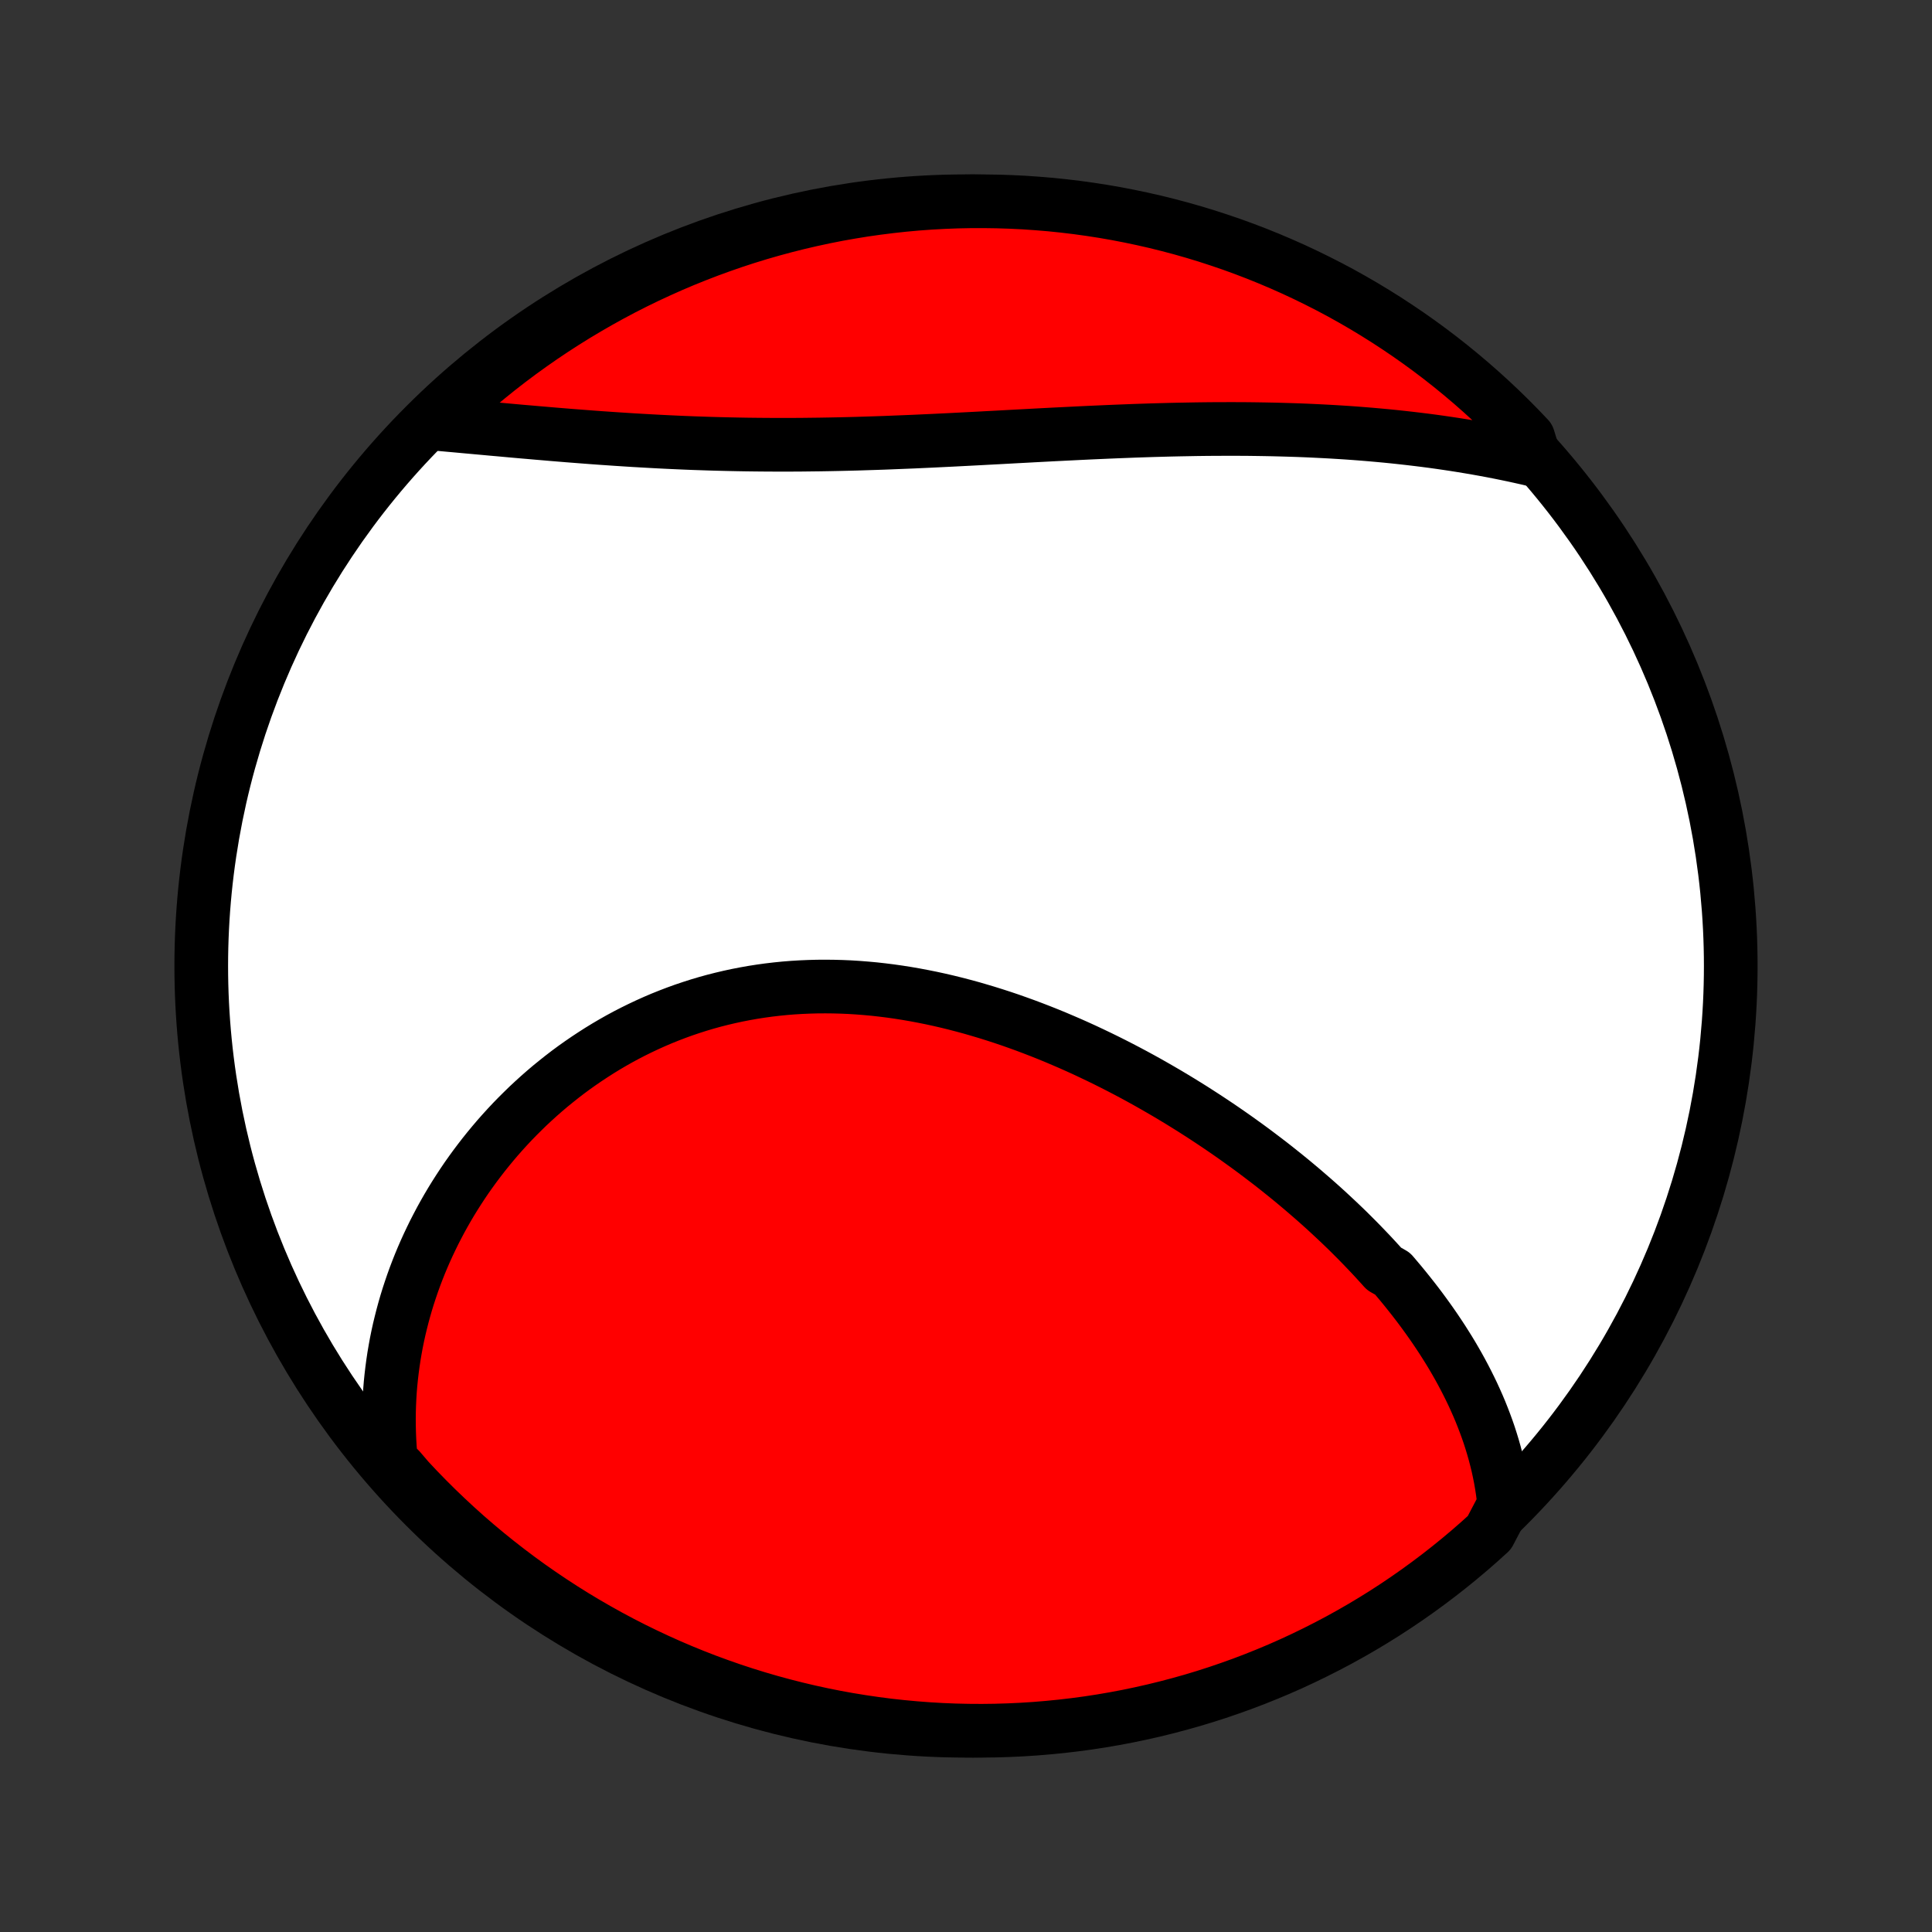 <?xml version="1.0" encoding="utf-8" standalone="no"?>
<!DOCTYPE svg PUBLIC "-//W3C//DTD SVG 1.1//EN"
  "http://www.w3.org/Graphics/SVG/1.1/DTD/svg11.dtd">
<!-- Created with matplotlib (http://matplotlib.org/) -->
<svg height="72pt" version="1.1" viewBox="0 0 72 72" width="72pt" xmlns="http://www.w3.org/2000/svg" xmlns:xlink="http://www.w3.org/1999/xlink">
 <rect x="0" y="0" width="72" height="72" fill="#333333" stroke="none"/>
 <defs>
  <style type="text/css">
*{stroke-linecap:butt;stroke-linejoin:round;}
  </style>
 </defs>
 <g id="figure_1">
  <g id="patch_1">
   <path d="
M0 72
L72 72
L72 0
L0 0
z
" style="fill:none;"/>
  </g>
  <g id="axes_1">
   <g id="PatchCollection_1">
    <defs>
     <path d="
M36 -7.5
C43.558 -7.5 50.808 -10.503 56.153 -15.848
C61.497 -21.192 64.5 -28.442 64.5 -36
C64.5 -43.558 61.497 -50.808 56.153 -56.153
C50.808 -61.497 43.558 -64.5 36 -64.5
C28.442 -64.5 21.192 -61.497 15.848 -56.153
C10.503 -50.808 7.5 -43.558 7.5 -36
C7.5 -28.442 10.503 -21.192 15.848 -15.848
C21.192 -10.503 28.442 -7.5 36 -7.5
z
" id="C0_0_a811fe30f3"/>
     <path d="
M56.056 -15.936
L56.03 -16.182
L55.998 -16.425
L55.961 -16.666
L55.919 -16.906
L55.872 -17.142
L55.821 -17.377
L55.764 -17.61
L55.704 -17.84
L55.639 -18.069
L55.57 -18.296
L55.498 -18.52
L55.421 -18.743
L55.34 -18.964
L55.256 -19.183
L55.169 -19.401
L55.078 -19.616
L54.983 -19.83
L54.886 -20.042
L54.785 -20.252
L54.681 -20.461
L54.574 -20.669
L54.465 -20.874
L54.352 -21.079
L54.237 -21.281
L54.119 -21.483
L53.998 -21.683
L53.874 -21.881
L53.749 -22.078
L53.62 -22.274
L53.489 -22.469
L53.356 -22.662
L53.22 -22.854
L53.082 -23.045
L52.942 -23.235
L52.799 -23.424
L52.654 -23.611
L52.507 -23.797
L52.358 -23.983
L52.207 -24.167
L52.053 -24.35
L51.898 -24.533
L51.58 -24.714
L51.418 -24.894
L51.254 -25.073
L51.088 -25.252
L50.919 -25.429
L50.749 -25.606
L50.577 -25.782
L50.403 -25.956
L50.227 -26.131
L50.048 -26.304
L49.868 -26.476
L49.685 -26.647
L49.501 -26.818
L49.315 -26.988
L49.126 -27.157
L48.936 -27.325
L48.743 -27.492
L48.549 -27.659
L48.352 -27.825
L48.154 -27.99
L47.953 -28.154
L47.75 -28.317
L47.546 -28.48
L47.339 -28.642
L47.13 -28.802
L46.919 -28.962
L46.706 -29.122
L46.491 -29.28
L46.273 -29.437
L46.054 -29.594
L45.833 -29.749
L45.609 -29.904
L45.383 -30.058
L45.155 -30.21
L44.925 -30.362
L44.693 -30.512
L44.459 -30.662
L44.222 -30.81
L43.984 -30.957
L43.743 -31.103
L43.5 -31.248
L43.255 -31.391
L43.008 -31.533
L42.759 -31.674
L42.508 -31.813
L42.254 -31.951
L41.998 -32.087
L41.741 -32.221
L41.481 -32.354
L41.219 -32.485
L40.955 -32.614
L40.689 -32.741
L40.421 -32.867
L40.151 -32.99
L39.879 -33.111
L39.605 -33.229
L39.33 -33.346
L39.052 -33.46
L38.773 -33.571
L38.491 -33.68
L38.209 -33.786
L37.924 -33.889
L37.638 -33.99
L37.35 -34.087
L37.06 -34.181
L36.769 -34.272
L36.477 -34.359
L36.183 -34.444
L35.888 -34.524
L35.592 -34.601
L35.295 -34.674
L34.996 -34.743
L34.697 -34.808
L34.397 -34.868
L34.096 -34.925
L33.794 -34.977
L33.491 -35.025
L33.188 -35.068
L32.885 -35.106
L32.581 -35.14
L32.277 -35.168
L31.973 -35.192
L31.669 -35.211
L31.365 -35.224
L31.061 -35.232
L30.758 -35.235
L30.455 -35.233
L30.152 -35.225
L29.85 -35.212
L29.549 -35.194
L29.249 -35.17
L28.95 -35.14
L28.651 -35.105
L28.354 -35.064
L28.059 -35.018
L27.765 -34.966
L27.472 -34.909
L27.181 -34.846
L26.892 -34.778
L26.605 -34.705
L26.32 -34.626
L26.037 -34.542
L25.756 -34.452
L25.477 -34.358
L25.201 -34.258
L24.927 -34.153
L24.656 -34.044
L24.387 -33.929
L24.122 -33.81
L23.859 -33.686
L23.599 -33.558
L23.341 -33.425
L23.087 -33.288
L22.836 -33.146
L22.589 -33.001
L22.344 -32.851
L22.103 -32.697
L21.865 -32.54
L21.63 -32.379
L21.399 -32.215
L21.171 -32.047
L20.947 -31.875
L20.727 -31.7
L20.509 -31.523
L20.296 -31.342
L20.086 -31.158
L19.88 -30.971
L19.677 -30.782
L19.479 -30.589
L19.284 -30.395
L19.092 -30.198
L18.905 -29.998
L18.721 -29.796
L18.541 -29.592
L18.365 -29.385
L18.193 -29.177
L18.024 -28.966
L17.86 -28.754
L17.699 -28.54
L17.542 -28.324
L17.388 -28.106
L17.239 -27.886
L17.094 -27.665
L16.952 -27.442
L16.814 -27.218
L16.68 -26.992
L16.55 -26.764
L16.424 -26.536
L16.302 -26.305
L16.183 -26.074
L16.069 -25.841
L15.958 -25.607
L15.851 -25.372
L15.748 -25.135
L15.649 -24.897
L15.554 -24.658
L15.463 -24.418
L15.376 -24.177
L15.293 -23.934
L15.213 -23.69
L15.138 -23.446
L15.067 -23.2
L15 -22.953
L14.937 -22.705
L14.877 -22.456
L14.822 -22.206
L14.771 -21.955
L14.725 -21.703
L14.682 -21.45
L14.644 -21.195
L14.61 -20.94
L14.58 -20.684
L14.554 -20.426
L14.533 -20.168
L14.517 -19.909
L14.505 -19.648
L14.497 -19.386
L14.494 -19.124
L14.496 -18.86
L14.502 -18.595
L14.513 -18.329
L14.529 -18.063
L14.55 -17.795
L14.576 -17.526
L14.882 -17.256
L15.219 -16.862
L15.562 -16.496
L15.912 -16.137
L16.268 -15.783
L16.63 -15.436
L16.998 -15.094
L17.371 -14.759
L17.75 -14.431
L18.135 -14.109
L18.526 -13.794
L18.921 -13.486
L19.322 -13.184
L19.728 -12.889
L20.139 -12.602
L20.554 -12.322
L20.975 -12.048
L21.4 -11.782
L21.829 -11.524
L22.263 -11.273
L22.701 -11.029
L23.143 -10.793
L23.588 -10.565
L24.038 -10.345
L24.491 -10.132
L24.948 -9.927
L25.408 -9.73
L25.872 -9.541
L26.338 -9.36
L26.808 -9.188
L27.28 -9.023
L27.755 -8.867
L28.232 -8.719
L28.712 -8.579
L29.194 -8.448
L29.678 -8.325
L30.164 -8.21
L30.651 -8.104
L31.141 -8.006
L31.632 -7.917
L32.124 -7.837
L32.617 -7.765
L33.112 -7.701
L33.607 -7.647
L34.103 -7.601
L34.599 -7.563
L35.096 -7.534
L35.594 -7.514
L36.091 -7.503
L36.589 -7.5
L37.086 -7.506
L37.583 -7.521
L38.079 -7.544
L38.575 -7.576
L39.07 -7.617
L39.564 -7.666
L40.057 -7.724
L40.548 -7.79
L41.039 -7.865
L41.528 -7.949
L42.015 -8.041
L42.5 -8.142
L42.983 -8.251
L43.464 -8.369
L43.943 -8.495
L44.42 -8.629
L44.894 -8.772
L45.365 -8.923
L45.833 -9.083
L46.299 -9.25
L46.761 -9.426
L47.22 -9.61
L47.675 -9.801
L48.127 -10.001
L48.575 -10.209
L49.02 -10.425
L49.46 -10.648
L49.897 -10.879
L50.329 -11.118
L50.757 -11.364
L51.18 -11.618
L51.599 -11.879
L52.013 -12.148
L52.422 -12.424
L52.826 -12.707
L53.224 -12.997
L53.618 -13.294
L54.006 -13.598
L54.389 -13.909
L54.766 -14.226
L55.138 -14.551
L55.504 -14.882
z
" id="C0_1_b0e4b68ebd"/>
     <path d="
M57.21 -54.852
L56.944 -54.914
L56.676 -54.974
L56.408 -55.033
L56.139 -55.089
L55.868 -55.144
L55.596 -55.197
L55.323 -55.248
L55.049 -55.297
L54.774 -55.344
L54.498 -55.39
L54.22 -55.434
L53.941 -55.476
L53.66 -55.517
L53.379 -55.556
L53.096 -55.593
L52.812 -55.628
L52.526 -55.662
L52.239 -55.694
L51.951 -55.725
L51.661 -55.754
L51.37 -55.781
L51.078 -55.807
L50.784 -55.831
L50.488 -55.854
L50.191 -55.875
L49.893 -55.894
L49.593 -55.912
L49.292 -55.928
L48.989 -55.943
L48.685 -55.957
L48.38 -55.969
L48.072 -55.979
L47.764 -55.988
L47.454 -55.996
L47.142 -56.002
L46.829 -56.007
L46.514 -56.011
L46.198 -56.013
L45.88 -56.014
L45.561 -56.013
L45.24 -56.012
L44.918 -56.009
L44.595 -56.005
L44.27 -55.999
L43.944 -55.993
L43.616 -55.986
L43.287 -55.977
L42.956 -55.968
L42.625 -55.957
L42.292 -55.946
L41.957 -55.933
L41.622 -55.92
L41.285 -55.906
L40.947 -55.891
L40.608 -55.876
L40.268 -55.86
L39.927 -55.843
L39.585 -55.826
L39.242 -55.809
L38.898 -55.791
L38.554 -55.773
L38.208 -55.754
L37.862 -55.736
L37.515 -55.717
L37.168 -55.698
L36.82 -55.68
L36.472 -55.661
L36.123 -55.643
L35.774 -55.625
L35.425 -55.607
L35.075 -55.59
L34.725 -55.573
L34.376 -55.557
L34.026 -55.541
L33.677 -55.527
L33.327 -55.513
L32.978 -55.499
L32.63 -55.487
L32.281 -55.476
L31.933 -55.465
L31.586 -55.456
L31.239 -55.448
L30.894 -55.441
L30.548 -55.435
L30.204 -55.431
L29.861 -55.427
L29.518 -55.425
L29.177 -55.424
L28.837 -55.425
L28.498 -55.427
L28.161 -55.43
L27.825 -55.434
L27.49 -55.44
L27.156 -55.447
L26.825 -55.455
L26.494 -55.464
L26.166 -55.475
L25.839 -55.486
L25.514 -55.499
L25.191 -55.513
L24.869 -55.528
L24.55 -55.544
L24.232 -55.561
L23.917 -55.579
L23.603 -55.597
L23.292 -55.617
L22.983 -55.637
L22.676 -55.658
L22.371 -55.679
L22.068 -55.701
L21.768 -55.724
L21.47 -55.747
L21.174 -55.77
L20.88 -55.794
L20.589 -55.818
L20.3 -55.843
L20.014 -55.867
L19.73 -55.892
L19.448 -55.916
L19.169 -55.941
L18.892 -55.966
L18.618 -55.991
L18.346 -56.015
L18.076 -56.04
L17.809 -56.064
L17.545 -56.088
L17.282 -56.112
L17.023 -56.136
L16.765 -56.159
L16.51 -56.182
L16.258 -56.205
L16.322 -56.227
L16.685 -56.616
L17.053 -56.956
L17.428 -57.29
L17.808 -57.618
L18.194 -57.938
L18.585 -58.253
L18.981 -58.56
L19.383 -58.861
L19.789 -59.154
L20.201 -59.441
L20.617 -59.72
L21.038 -59.992
L21.464 -60.257
L21.894 -60.514
L22.328 -60.764
L22.767 -61.007
L23.209 -61.242
L23.656 -61.469
L24.106 -61.688
L24.56 -61.899
L25.017 -62.103
L25.478 -62.299
L25.942 -62.486
L26.409 -62.666
L26.878 -62.837
L27.351 -63.001
L27.826 -63.156
L28.304 -63.303
L28.784 -63.441
L29.266 -63.571
L29.751 -63.693
L30.237 -63.806
L30.725 -63.911
L31.215 -64.008
L31.706 -64.095
L32.198 -64.175
L32.691 -64.245
L33.186 -64.307
L33.681 -64.361
L34.178 -64.406
L34.674 -64.442
L35.171 -64.469
L35.669 -64.488
L36.166 -64.498
L36.663 -64.499
L37.16 -64.492
L37.657 -64.476
L38.154 -64.452
L38.649 -64.418
L39.144 -64.377
L39.638 -64.326
L40.131 -64.267
L40.622 -64.199
L41.112 -64.123
L41.601 -64.038
L42.088 -63.944
L42.573 -63.842
L43.056 -63.732
L43.536 -63.613
L44.015 -63.486
L44.491 -63.35
L44.965 -63.206
L45.435 -63.053
L45.903 -62.893
L46.368 -62.724
L46.83 -62.547
L47.288 -62.362
L47.743 -62.169
L48.195 -61.968
L48.642 -61.759
L49.086 -61.542
L49.526 -61.318
L49.962 -61.086
L50.393 -60.846
L50.821 -60.598
L51.243 -60.343
L51.661 -60.081
L52.074 -59.811
L52.483 -59.534
L52.886 -59.25
L53.284 -58.959
L53.677 -58.661
L54.064 -58.356
L54.446 -58.044
L54.823 -57.725
L55.193 -57.4
L55.558 -57.068
L55.917 -56.73
L56.27 -56.386
L56.616 -56.035
L56.956 -55.678
z
" id="C0_2_e610919e2c"/>
    </defs>
    <g clip-path="url(#p1bffca34e9)">
     <use style="fill:#ffffff;stroke:#000000;stroke-width:2.0;" x="0.0" xlink:href="#C0_0_a811fe30f3" y="72.0"/>
    </g>
    <g clip-path="url(#p1bffca34e9)">
     <use style="fill:#ff0000;stroke:#000000;stroke-width:2.0;" x="0.0" xlink:href="#C0_1_b0e4b68ebd" y="72.0"/>
    </g>
    <g clip-path="url(#p1bffca34e9)">
     <use style="fill:#ff0000;stroke:#000000;stroke-width:2.0;" x="0.0" xlink:href="#C0_2_e610919e2c" y="72.0"/>
    </g>
   </g>
  </g>
 </g>
 <defs>
  <clipPath id="p1bffca34e9">
   <rect height="72.0" width="72.0" x="0.0" y="0.0"/>
  </clipPath>
 </defs>
</svg>
